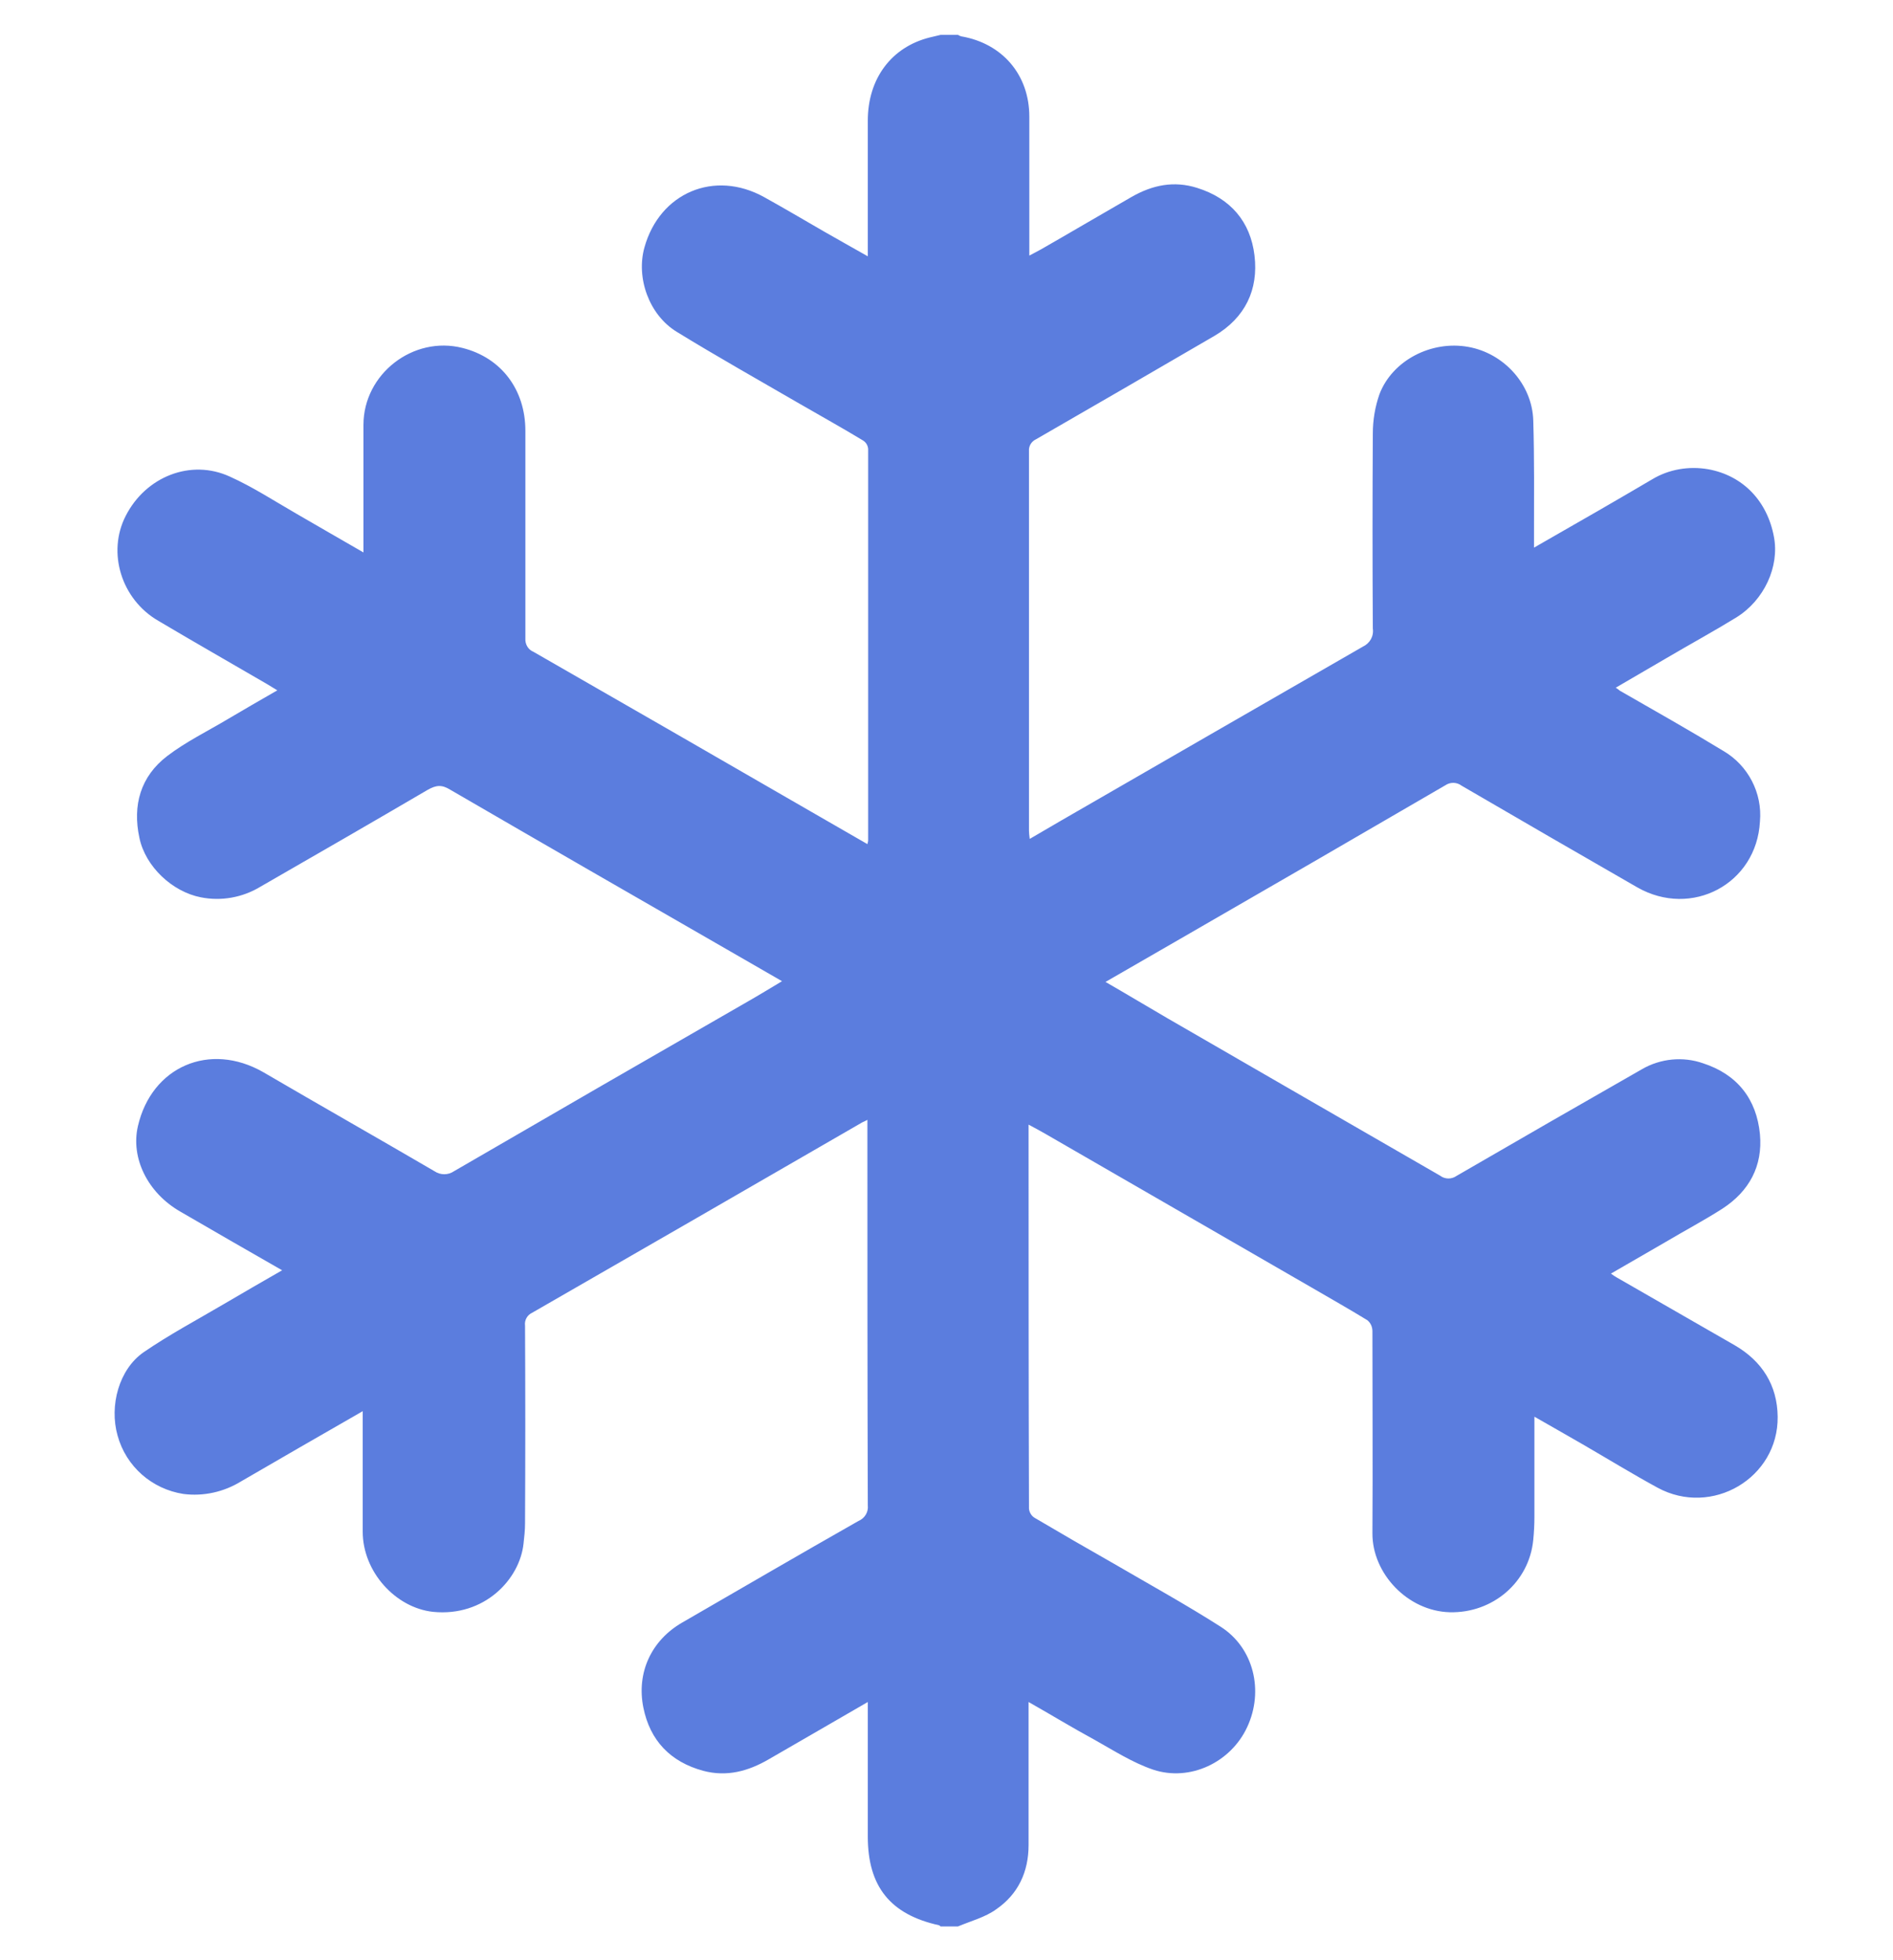<svg width="28" height="29" viewBox="0 0 28 29" fill="none" xmlns="http://www.w3.org/2000/svg">
<g clip-path="url(#clip0_141_1637)">
<path d="M14.17 28.5H13.913C13.907 28.494 13.896 28.489 13.891 28.483C13.169 28.325 12.836 27.909 12.836 27.171V25.18C12.327 25.476 11.851 25.749 11.37 26.028C11.069 26.203 10.752 26.291 10.402 26.198C9.915 26.066 9.614 25.749 9.516 25.262C9.412 24.743 9.636 24.267 10.09 24.005C10.96 23.502 11.824 22.998 12.699 22.501C12.792 22.462 12.847 22.369 12.836 22.271C12.83 20.423 12.83 18.574 12.83 16.731V16.567C12.781 16.595 12.759 16.6 12.743 16.611C11.118 17.552 9.494 18.487 7.87 19.422C7.799 19.455 7.755 19.531 7.766 19.613C7.771 20.592 7.771 21.566 7.766 22.539C7.766 22.637 7.755 22.736 7.744 22.834C7.689 23.365 7.164 23.923 6.404 23.846C5.852 23.786 5.365 23.255 5.365 22.659V20.877L5.3 20.915C4.72 21.248 4.14 21.582 3.566 21.916C3.309 22.074 3.008 22.14 2.713 22.102C2.248 22.03 1.865 21.697 1.739 21.238C1.614 20.794 1.761 20.259 2.122 20.007C2.505 19.744 2.915 19.526 3.314 19.291C3.593 19.127 3.878 18.962 4.173 18.793C3.659 18.498 3.161 18.213 2.664 17.923C2.182 17.645 1.931 17.13 2.04 16.66C2.243 15.78 3.101 15.408 3.894 15.862C4.736 16.354 5.584 16.835 6.426 17.327C6.514 17.387 6.629 17.387 6.716 17.327C8.165 16.485 9.614 15.648 11.069 14.812C11.233 14.719 11.392 14.62 11.567 14.516L10.79 14.068C9.412 13.275 8.034 12.482 6.661 11.684C6.536 11.607 6.454 11.613 6.328 11.684C5.507 12.165 4.682 12.641 3.856 13.116C3.588 13.28 3.271 13.335 2.97 13.275C2.549 13.193 2.15 12.821 2.062 12.395C1.958 11.913 2.079 11.487 2.472 11.186C2.751 10.973 3.068 10.819 3.369 10.639C3.61 10.497 3.845 10.36 4.102 10.213C4.036 10.174 3.993 10.147 3.949 10.12C3.413 9.808 2.877 9.502 2.341 9.184C1.794 8.867 1.581 8.173 1.86 7.631C2.155 7.052 2.822 6.784 3.402 7.052C3.741 7.205 4.058 7.412 4.381 7.598C4.704 7.784 5.032 7.976 5.376 8.173V6.286C5.376 5.531 6.114 4.962 6.842 5.148C7.411 5.291 7.771 5.761 7.771 6.373V9.447C7.766 9.529 7.81 9.611 7.892 9.644C9.264 10.431 10.632 11.219 12.004 12.012L12.83 12.488C12.836 12.466 12.841 12.449 12.841 12.427V6.641C12.836 6.587 12.808 6.543 12.764 6.516C12.458 6.33 12.141 6.155 11.829 5.974C11.217 5.619 10.604 5.274 10.008 4.908C9.598 4.656 9.407 4.109 9.532 3.661C9.757 2.852 10.566 2.507 11.304 2.917C11.6 3.081 11.895 3.256 12.19 3.426C12.398 3.546 12.606 3.661 12.836 3.792V1.785C12.836 1.162 13.186 0.697 13.749 0.555L13.913 0.516H14.17C14.186 0.527 14.203 0.533 14.219 0.538C14.826 0.642 15.225 1.107 15.225 1.725V3.781C15.296 3.743 15.351 3.716 15.4 3.688C15.849 3.431 16.292 3.169 16.74 2.912C17.047 2.737 17.364 2.671 17.708 2.78C18.2 2.934 18.496 3.278 18.556 3.781C18.616 4.284 18.419 4.7 17.965 4.968C17.085 5.482 16.204 5.991 15.324 6.499C15.253 6.532 15.214 6.603 15.22 6.674V12.291C15.22 12.323 15.225 12.362 15.231 12.411L15.69 12.143C17.178 11.284 18.665 10.426 20.158 9.567C20.262 9.518 20.322 9.414 20.306 9.299C20.3 8.337 20.3 7.374 20.306 6.412C20.306 6.215 20.339 6.018 20.404 5.832C20.596 5.329 21.175 5.034 21.717 5.132C22.242 5.225 22.663 5.684 22.679 6.22C22.696 6.784 22.69 7.352 22.69 7.921V8.102L22.843 8.014C23.379 7.708 23.91 7.402 24.44 7.09C24.686 6.942 24.982 6.893 25.266 6.942C25.78 7.035 26.141 7.412 26.239 7.943C26.322 8.38 26.097 8.878 25.682 9.135C25.343 9.343 24.993 9.534 24.648 9.737L23.899 10.174C23.932 10.196 23.948 10.207 23.959 10.218C24.473 10.513 24.987 10.803 25.49 11.109C25.857 11.323 26.07 11.733 26.032 12.154C25.982 13.078 25.02 13.587 24.216 13.127C23.352 12.63 22.482 12.127 21.618 11.623C21.547 11.569 21.449 11.569 21.378 11.618C20.082 12.373 18.78 13.127 17.479 13.877L16.352 14.527C16.675 14.713 16.975 14.894 17.276 15.069C18.616 15.845 19.956 16.616 21.301 17.393C21.372 17.448 21.471 17.448 21.542 17.398C22.455 16.868 23.368 16.343 24.287 15.818C24.561 15.659 24.894 15.627 25.189 15.73C25.698 15.895 25.982 16.261 26.032 16.78C26.075 17.251 25.873 17.623 25.479 17.88C25.206 18.055 24.916 18.208 24.632 18.377L23.828 18.842C23.866 18.869 23.888 18.886 23.91 18.897L25.66 19.903C26.064 20.138 26.289 20.494 26.294 20.959C26.305 21.866 25.321 22.446 24.517 22.009C24.145 21.806 23.779 21.582 23.412 21.369C23.177 21.232 22.942 21.101 22.696 20.959V22.441C22.696 22.555 22.69 22.67 22.679 22.78C22.619 23.409 22.078 23.868 21.443 23.852C20.82 23.835 20.295 23.277 20.3 22.681C20.306 21.686 20.3 20.691 20.3 19.695C20.3 19.63 20.273 19.57 20.224 19.531C19.956 19.367 19.677 19.209 19.404 19.05C18.086 18.29 16.773 17.53 15.455 16.77C15.379 16.726 15.307 16.688 15.214 16.638C15.214 18.552 15.214 20.433 15.22 22.32C15.225 22.375 15.258 22.43 15.307 22.457C15.696 22.687 16.084 22.911 16.478 23.135C17.003 23.441 17.539 23.737 18.053 24.065C18.545 24.377 18.698 25.016 18.447 25.552C18.206 26.072 17.604 26.362 17.057 26.181C16.751 26.077 16.472 25.897 16.188 25.738C15.865 25.563 15.553 25.372 15.214 25.18V27.297C15.214 27.691 15.061 28.024 14.733 28.248C14.575 28.363 14.367 28.418 14.17 28.5Z" fill="#5B7DDE"/>
</g>
<defs>
<clipPath id="clip0_141_1637">
<rect width="28" height="28" fill="white" transform="translate(0 0.5)"/>
</clipPath>
</defs>
</svg>

